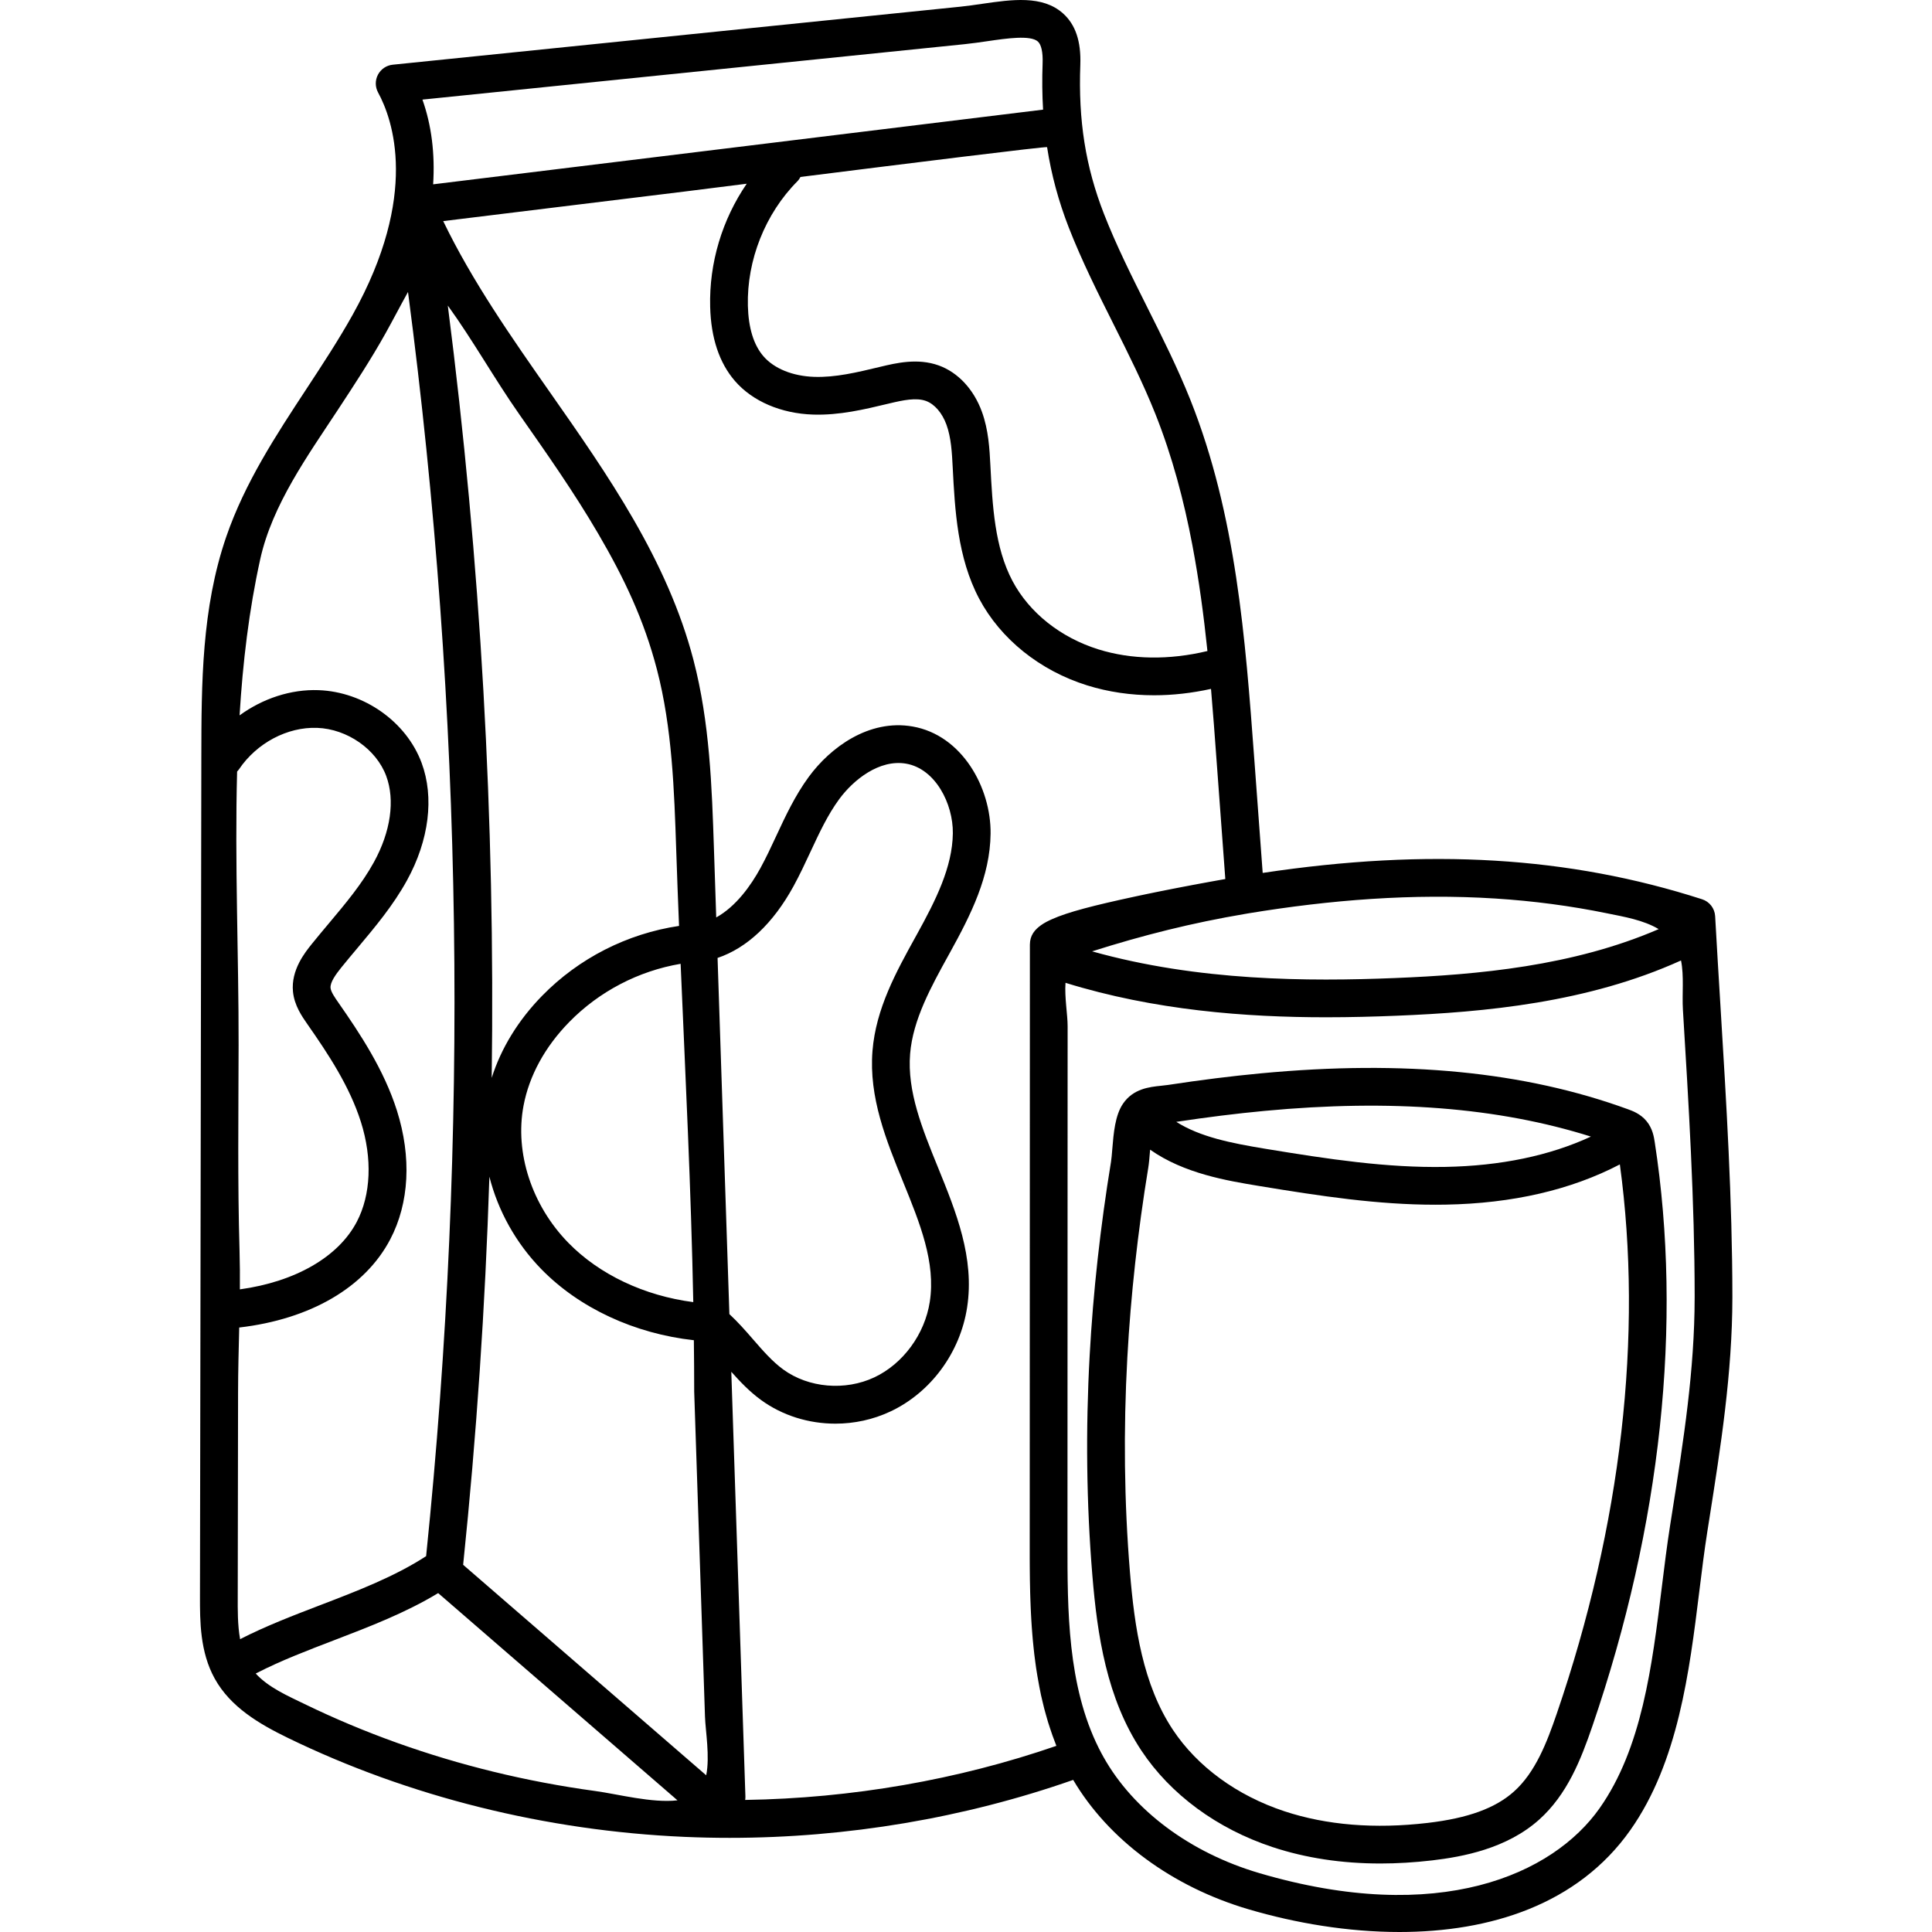 <svg height="511pt" viewBox="-52 0 511 511.998" width="511pt" xmlns="http://www.w3.org/2000/svg"><path d="m403.461 266.965c-.484-7.93-.984-16.125-1.43-24.168-.113-2.066-1.488-3.852-3.461-4.484-35.277-11.355-72.387-13.598-116.445-6.98-.719-9.781-1.441-19.562-2.164-29.344l-.078-1.035c-2.348-31.695-4.777-64.469-16.914-94.973-3.375-8.461-7.48-16.652-11.449-24.578-4.02-8.023-8.176-16.32-11.453-24.707-4.891-12.543-6.824-24.738-6.27-39.547.223-6.18-1.273-10.625-4.574-13.586-5.438-4.879-13.594-3.691-21.488-2.543-1.871.273-3.805.555-5.625.742-31.746 3.238-63.5 6.488-95.258 9.738l-55.27 5.648c-1.664.168-3.133 1.16-3.914 2.641-.781 1.48-.77 3.254.031 4.723 3.879 7.125 10.984 27.133-6.742 58.914-3.719 6.66-8.051 13.254-12.238 19.633-8.031 12.227-16.336 24.871-21.258 39.188-6.535 19-6.57 38.953-6.602 58.25l-.359 222.496c-.012 6.582-.023 14.777 3.918 21.871 4.191 7.555 11.812 12.016 19.418 15.715 31.98 15.547 68.32 24.609 105.086 26.211 3.969.172 7.945.258 11.926.258 31.066 0 62.242-5.254 91.059-15.359 9.367 15.867 26.211 28.328 46.477 34.293 12.52 3.688 26.375 6.016 39.992 6.016 23.984 0 47.234-7.227 61.184-27.004 12.684-17.988 15.648-42 18.266-63.184.691-5.59 1.34-10.871 2.145-15.977l.504-3.188c3-19.031 6.105-38.711 6.125-58.762v-.32c-.012-25.539-1.602-51.496-3.137-76.598zm-125.566-24.844c.184-.031.367-.059.453-.078 21.625-3.559 43.629-5.324 65.531-3.918 9.922.637 19.797 1.922 29.539 3.918 4.48.914 9.598 1.762 13.648 4.184-22.684 9.809-47.984 12.082-69.965 12.965-22.863.922-52.023.84-80.188-7.074 13.496-4.285 26.492-7.547 40.621-9.934zm-52.906-203.121c1.137 7.328 3.039 14.348 5.762 21.332 3.445 8.816 7.707 17.324 11.832 25.551 3.875 7.734 7.883 15.734 11.094 23.797 4.469 11.211 7.566 22.93 9.812 34.773 1.781 9.398 3.02 18.719 3.992 28.074-10.16 2.438-20.109 2.297-28.875-.434-10.035-3.125-18.34-9.734-22.789-18.133-4.734-8.934-5.301-19.934-5.852-30.574-.227-4.406-.484-9.398-2.242-14.242-2.168-5.98-6.348-10.465-11.469-12.305-5.578-2-11.285-.633-15.453.363l-.262.062c-5.98 1.438-11.625 2.785-17.23 2.609-5.723-.184-10.637-2.172-13.48-5.453-2.594-2.996-3.984-7.496-4.133-13.379-.305-12.082 4.594-24.414 13.109-32.988.348-.348.609-.746.832-1.16 28.195-3.543 65.309-8.164 65.352-7.895zm-117.121-17.555c31.758-3.25 63.516-6.5 95.262-9.738 2.035-.207 4.074-.508 6.047-.793 5.086-.742 11.414-1.664 13.371.09.914.824 1.359 2.875 1.254 5.773-.156 4.234-.113 8.312.125 12.277l-161.641 19.793c.512-8.039-.41-15.617-2.836-22.453zm26.781 449.023-64.41-55.781c3.543-34.191 5.855-68.504 6.957-102.852 2.273 8.992 6.996 17.574 13.77 24.512 10.074 10.316 24.688 17.09 40.414 18.824.055 4.535.09 9.074.09 13.609.652 19.578 1.301 39.16 1.953 58.738.301 9.129.605 18.254.906 27.383.133 3.867 1.336 10.582.32 15.566zm-36.527-141.109c-9.684-9.914-14.238-23.836-11.879-36.336 1.492-7.93 5.668-15.59 12.078-22.145 7.941-8.129 18.367-13.566 29.551-15.461 1.277 29.867 2.777 59.789 3.355 89.656-12.977-1.684-24.891-7.301-33.105-15.715zm-6.953-65.469c-6.328 6.473-10.879 13.91-13.363 21.762.953-68.383-2.93-136.828-11.633-204.68 6.68 9.23 12.344 19.395 18.891 28.746 7.27 10.383 14.578 20.773 20.977 31.727 6.887 11.789 12.125 22.805 15.562 36.004 4.027 15.465 4.574 31.945 5.105 47.887.219 6.676.477 13.355.746 20.039-13.734 2.043-26.574 8.574-36.285 18.516zm-74.707-115.684c3.191-14.453 12.598-27.449 20.617-39.656 4.285-6.523 8.719-13.273 12.613-20.25 2.039-3.66 3.922-7.305 5.934-10.926 14.621 110.996 16.242 223.648 4.801 335.02-8.34 5.426-18.293 9.242-27.945 12.938-7.133 2.734-14.508 5.559-21.352 9.059-.684-3.805-.633-7.812-.625-11.383 0-.047 0-.094 0-.141.027-17.926.055-35.855.086-53.781.008-5.828.168-11.555.305-17.281 18.844-2.191 33.332-10.605 40.027-23.379 5.047-9.637 5.676-21.754 1.766-34.109-3.414-10.789-9.785-20.406-15.488-28.578-.934-1.34-1.996-2.859-2.102-3.922-.145-1.477 1.371-3.578 2.867-5.438 1.391-1.719 2.855-3.465 4.273-5.152 4.652-5.547 9.469-11.285 13.125-17.934 5.848-10.641 7.258-21.984 3.867-31.125-4.043-10.898-15.266-18.824-27.297-19.27-7.359-.27-14.816 2.219-20.945 6.684.855-14.012 2.492-27.875 5.473-41.375zm-6.121 56.254c.18-.191.355-.383.508-.609 4.695-6.949 12.812-11.254 20.711-10.961 7.969.297 15.664 5.66 18.293 12.754 2.379 6.418 1.191 14.742-3.258 22.832-3.18 5.789-7.473 10.906-12.02 16.32-1.449 1.727-2.945 3.508-4.395 5.309-1.82 2.254-5.602 6.941-5.035 12.691.359 3.664 2.379 6.555 3.852 8.668 5.523 7.91 11.164 16.426 14.152 25.871 3.059 9.652 2.66 19.293-1.09 26.449-4.898 9.355-16.328 15.887-30.988 17.91.027-3.426.012-6.867-.09-10.344-.531-18.137-.273-36.289-.246-54.43.039-23.691-1.043-48.195-.395-72.461zm94.938 270.18c-9.098-1.238-18.133-2.945-27.051-5.125-17.238-4.211-34.055-10.18-50.02-17.934-4.43-2.148-9.547-4.375-12.938-8.074.16-.086.32-.168.41-.215 6.367-3.254 13.172-5.859 20.379-8.621 9.328-3.574 18.922-7.258 27.562-12.484l63.418 54.918c-6.746.781-15.809-1.656-21.762-2.465zm35.516-126.391c-1.043-31.453-2.09-62.914-3.133-94.387 7.801-2.629 14.723-9.137 20.133-19.012 1.645-3.004 3.082-6.094 4.473-9.078 2.352-5.047 4.57-9.812 7.617-13.969 3.75-5.117 10.652-10.656 17.75-9.426 7.762 1.352 12.469 10.621 12.379 18.438-.105 9.012-4.562 17.816-9.516 26.793l-.348.625c-5.172 9.363-10.523 19.047-11.43 30.25-.996 12.328 3.633 23.703 8.105 34.703 4.465 10.98 8.684 21.352 7.082 31.781-1.316 8.598-7.086 16.465-14.695 20.043-7.738 3.637-17.441 2.801-24.141-2.082-2.902-2.117-5.379-4.969-8.004-7.988-1.953-2.254-3.977-4.559-6.273-6.691zm4.184 128.746c.047-.301.074-.605.062-.922-.828-24.836-1.648-49.668-2.477-74.504-.418-12.68-.84-25.359-1.262-38.035 2.344 2.641 4.844 5.262 7.879 7.477 5.691 4.145 12.668 6.273 19.707 6.273 4.973 0 9.977-1.062 14.578-3.227 10.699-5.027 18.488-15.594 20.328-27.574 2.02-13.16-2.926-25.312-7.703-37.062-4.219-10.375-8.207-20.176-7.402-30.133.734-9.055 5.555-17.781 10.215-26.219l.348-.629c5.598-10.137 10.633-20.172 10.762-31.508.141-12.172-7.551-26.121-20.664-28.402-11.602-2.023-21.824 5.578-27.531 13.363-3.629 4.953-6.164 10.395-8.613 15.656-1.387 2.973-2.691 5.781-4.18 8.496-2.531 4.617-6.445 10.156-11.719 13.086-.203-6.043-.402-12.082-.602-18.129-.547-16.484-1.113-33.531-5.422-50.074-6.902-26.504-22.727-49.094-38.023-70.941-10.164-14.512-20.641-29.484-28.305-45.391 12.223-1.496 24.445-2.996 36.668-4.492 9.055-1.109 18.117-2.219 27.172-3.328 1.531-.188 7.863-.984 16.594-2.086-6.508 9.52-9.98 20.969-9.688 32.605.207 8.262 2.418 14.883 6.57 19.676 4.668 5.383 12.219 8.625 20.719 8.898 6.949.219 13.52-1.352 19.883-2.879l.262-.062c3.812-.914 7.18-1.594 9.742-.676 2.277.82 4.312 3.176 5.445 6.305 1.25 3.438 1.457 7.457 1.656 11.344.578 11.184 1.234 23.855 7.004 34.746 5.672 10.707 16.117 19.09 28.652 22.996 5.594 1.742 11.555 2.613 17.711 2.613 4.934 0 9.992-.57 15.082-1.691.547 6.336 1.02 12.699 1.484 19.129l.078 1.031c.746 10.078 1.492 20.152 2.23 30.23-.52.09-1.094.191-1.723.305-.242.043-.492.09-.75.133-.055.012-.109.02-.164.031-.461.082-.941.168-1.441.258-.059.012-.121.023-.184.035-.246.047-.5.09-.758.141-.133.023-.27.047-.406.074-.359.062-.719.133-1.09.199-.219.043-.438.082-.664.125-.219.039-.441.082-.66.125-.207.039-.418.074-.629.113-.215.043-.426.082-.645.125-.395.074-.793.148-1.191.227-.188.035-.371.066-.559.105-.309.059-.617.117-.934.18-.156.027-.312.059-.473.09-.453.086-.91.176-1.371.266-.148.027-.297.059-.445.086-.359.07-.719.141-1.082.215-.156.031-.309.059-.461.09-.477.094-.957.191-1.438.285-.137.027-.273.059-.414.086-.387.078-.773.156-1.164.234-.152.031-.301.062-.453.094-.504.102-1.012.207-1.52.312-.062.012-.125.027-.191.039-.461.098-.922.195-1.383.293-.133.027-.266.055-.398.082-.523.113-1.043.223-1.566.336-10.547 2.277-17.508 4.035-21.805 5.969-.125.055-.246.113-.367.168-.074.035-.152.07-.223.102-1.141.535-2.148 1.137-2.973 1.84-.023.02-.047.039-.07.059-.121.105-.246.215-.359.328-.168.16-.324.328-.477.5-.734.863-1.148 1.797-1.293 2.844 0 .016-.004.035-.004.055-.035.266-.059.543-.059.824l-.043 158.41c-.004 1.062-.004 2.141 0 3.234v.945c.004.797.004 1.59.012 2.402.004.43.008.867.012 1.305.008.703.016 1.406.023 2.117.008.488.02.98.031 1.473.012.668.023 1.34.043 2.016.016.523.031 1.051.051 1.578.023.652.043 1.305.074 1.961.02.551.047 1.098.074 1.652.031.641.066 1.285.105 1.934.035.566.07 1.133.109 1.699.043.641.094 1.277.145 1.918.047.578.094 1.156.148 1.738.055.633.125 1.27.191 1.902.062.586.121 1.176.191 1.762.074.637.16 1.273.246 1.91.078.586.152 1.172.238 1.758.098.672.215 1.34.324 2.016.16.965.332 1.93.52 2.891.145.746.285 1.492.445 2.238.129.582.273 1.164.41 1.746.148.617.289 1.238.449 1.855.152.59.324 1.176.488 1.762.172.609.34 1.215.523 1.82.18.578.371 1.152.562 1.73.199.605.402 1.215.617 1.816.199.559.414 1.117.625 1.672.141.355.262.719.406 1.074-26.168 9.031-54.316 13.898-82.48 14.332zm251.621-133.121c-.02 19.27-2.926 37.699-6.004 57.211l-.504 3.195c-.828 5.266-1.488 10.625-2.191 16.301-2.59 20.996-5.27 42.707-16.512 58.648-12.344 17.5-42.516 31.195-90.18 17.156-18.293-5.387-33.344-16.605-41.277-30.766-.375-.676-.816-1.477-1.227-2.312-8.336-16.621-8.324-36.777-8.312-54.566.004-25.77.012-51.539.02-77.309.004-14.203.008-28.406.012-42.609.004-5.621.004-11.242.008-16.867 0-3.105-.836-7.602-.562-11.5 23.613 7.316 47.891 9.133 69.098 9.133 6.504 0 12.723-.172 18.543-.406 23.527-.945 50.781-3.465 75.473-14.648.844 4.152.25 8.887.504 13.039 1.523 24.953 3.102 50.758 3.113 75.988zm0 0"/><path d="m383.844 297.105c-1.598-1.934-3.691-2.699-4.945-3.152-27.383-9.984-59.199-13.094-97.262-9.508-7.812.734-15.867 1.742-24.629 3.078-.602.09-1.207.152-1.805.211-3.109.324-7.371.77-10.09 4.746-2.117 3.098-2.504 7.867-2.848 12.078-.105 1.293-.203 2.52-.332 3.305-2.832 17.258-4.738 34.523-5.66 51.316-1.09 19.75-.852 39.344.707 58.234 1.316 15.969 3.805 32.656 13.016 46.535 7.719 11.621 20.055 20.695 34.742 25.547 8.758 2.895 18.324 4.348 28.566 4.348 4.453 0 9.035-.277 13.734-.824 8.039-.945 19.723-3.086 28.332-10.785 7.488-6.703 11.094-15.957 14.148-24.863 18.211-53.164 23.918-106.66 16.5-154.707-.207-1.348-.555-3.602-2.176-5.559zm-101.27-2.703c33.613-3.164 62-.93 86.535 6.805-10.949 5.066-23.918 7.773-38.676 8.035-15.402.27-30.684-2.016-47.629-4.809-9.105-1.5-17.262-3.133-23.578-7.133 8.293-1.25 15.941-2.203 23.348-2.898zm77.484 159.727c-2.621 7.656-5.66 15.559-11.355 20.652-4.941 4.418-12.195 7.059-22.828 8.305-14.047 1.645-26.828.605-37.996-3.086-12.57-4.152-23.066-11.816-29.551-21.586-7.961-11.992-10.176-27.188-11.383-41.82-1.52-18.438-1.75-37.57-.688-56.867.906-16.434 2.77-33.34 5.543-50.246.195-1.188.312-2.609.434-4.117.02-.207.035-.441.059-.691 8.984 6.328 20.352 8.219 28.887 9.625 16.465 2.715 31.43 4.965 46.723 4.965.902 0 1.805-.008 2.711-.023 17.711-.312 33.215-3.902 46.164-10.66 6.172 45.32.418 95.535-16.719 145.551zm0 0"/></svg>